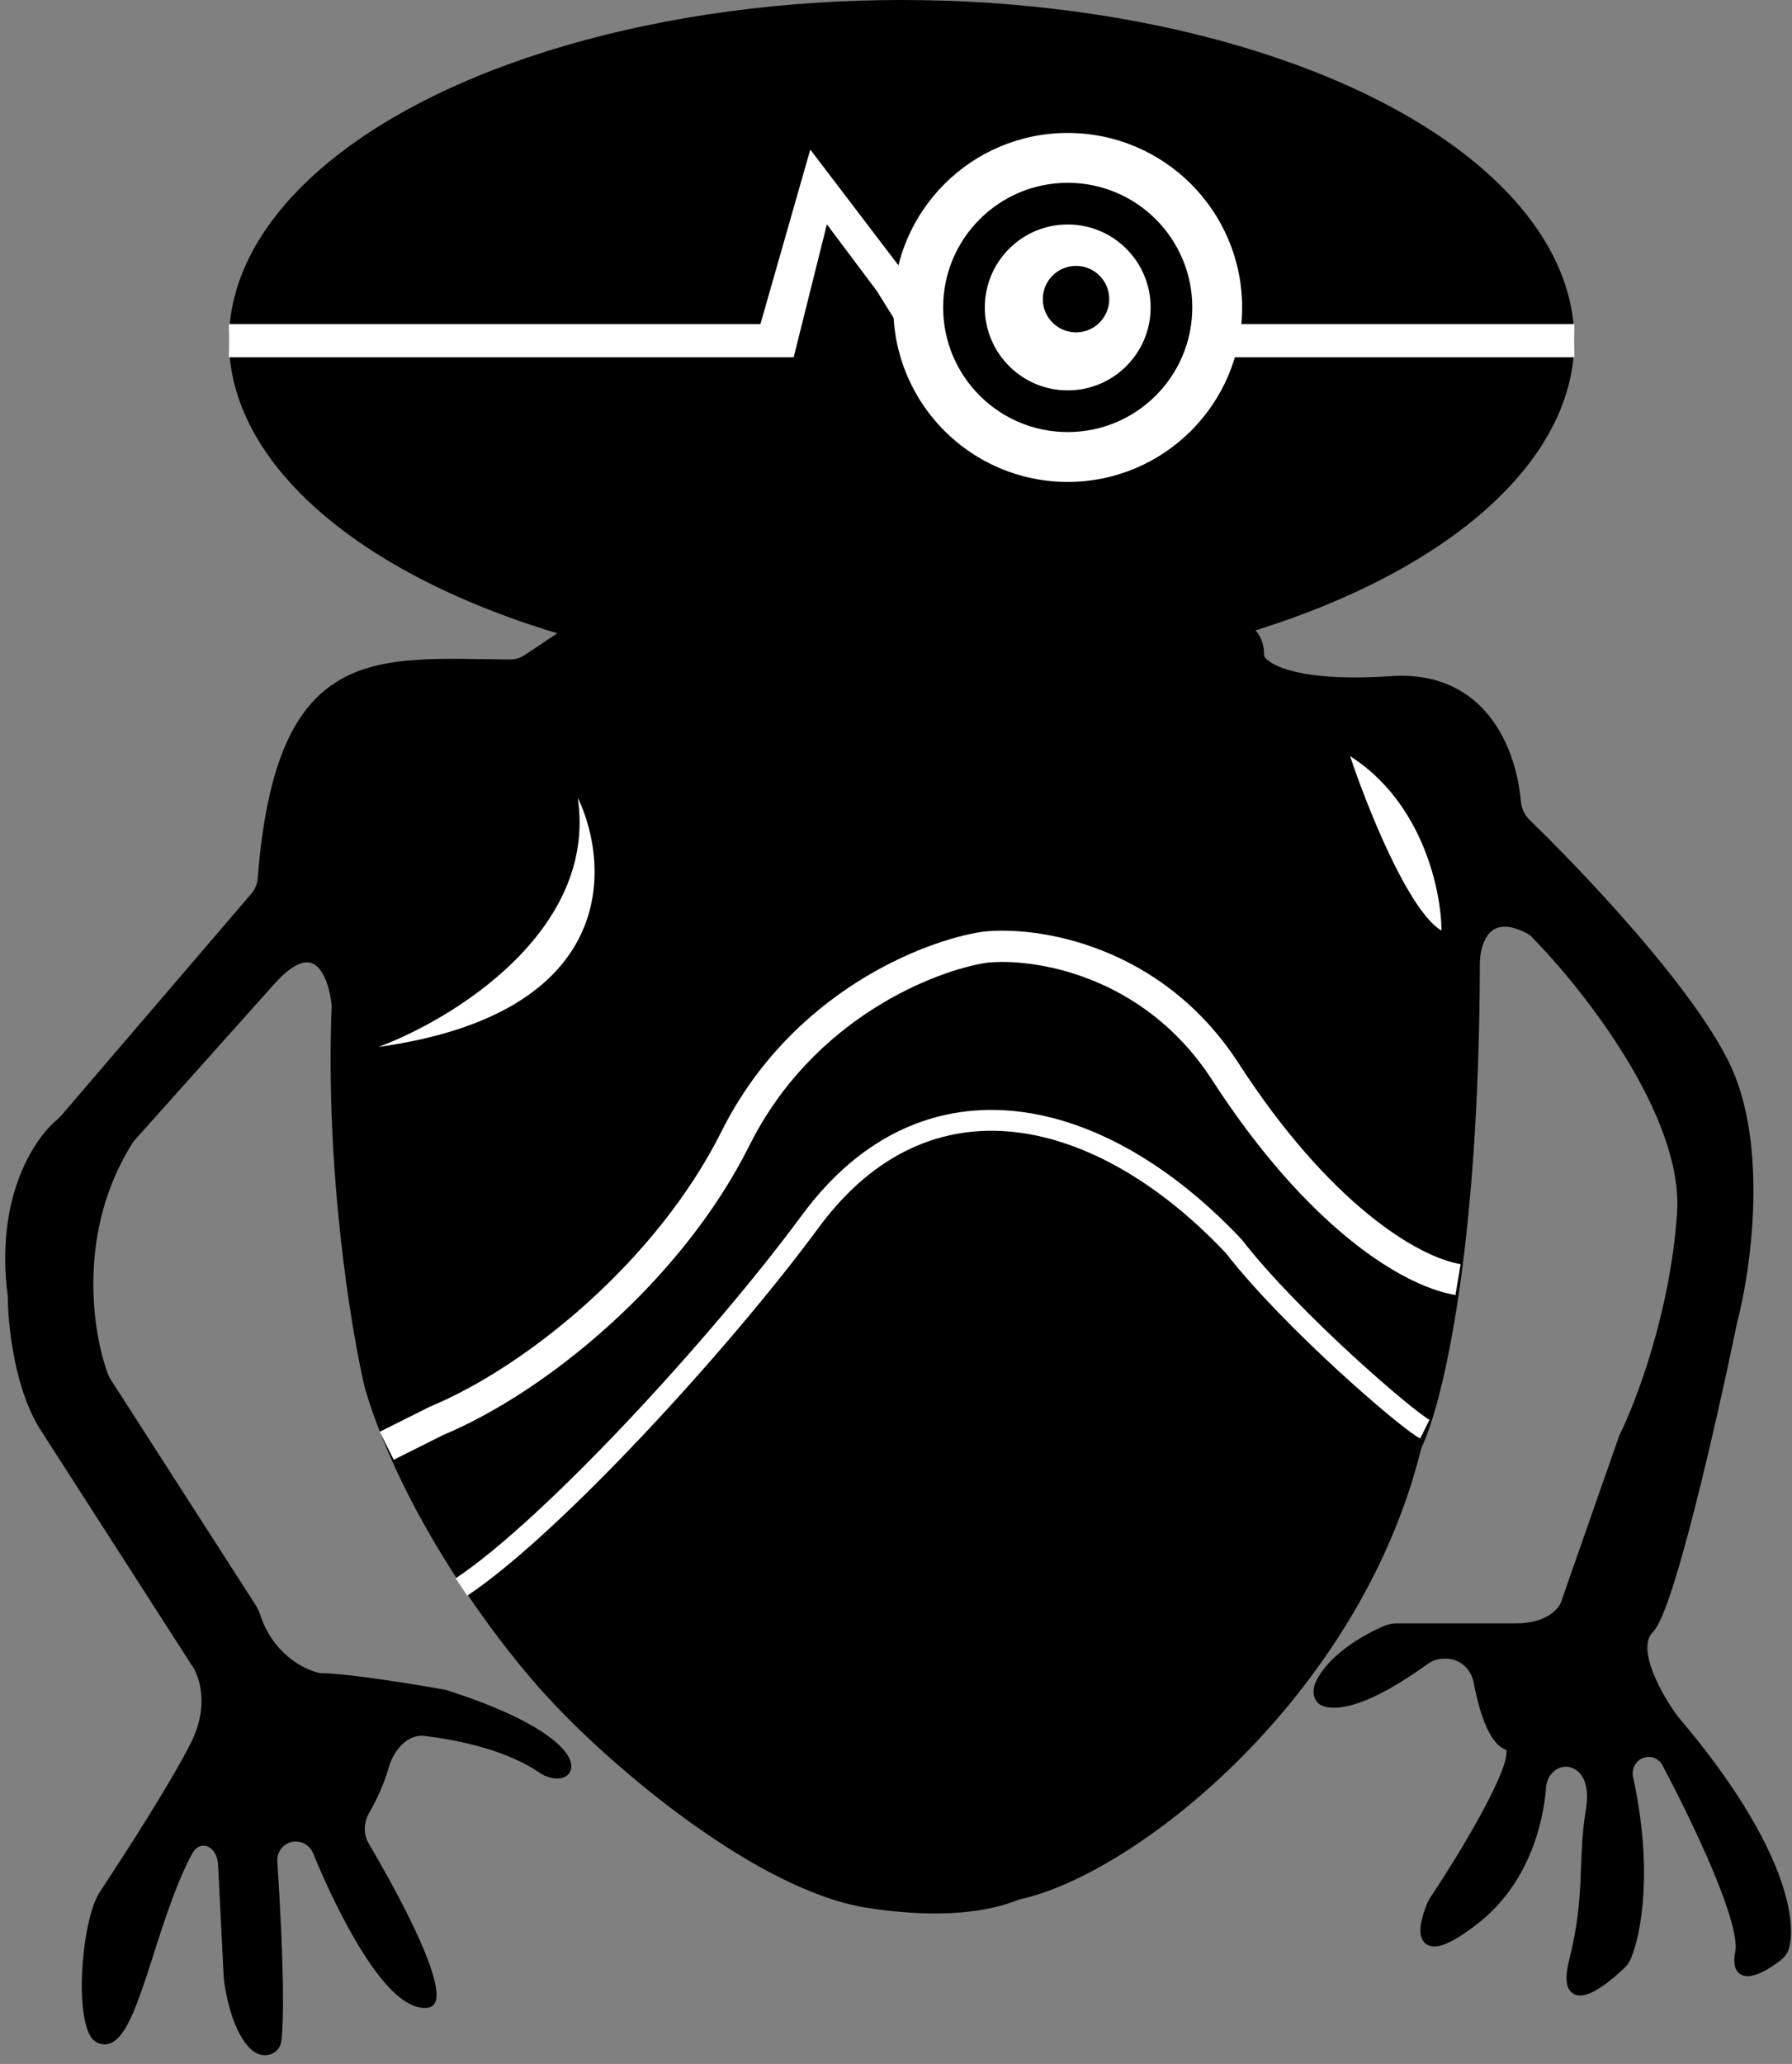 <svg width="172" height="198" viewBox="0 0 172 198" fill="none" xmlns="http://www.w3.org/2000/svg">
<rect x="0" y="0" width="172" height="198" fill="#808080" stroke="none"/>
<g id="robot-3">
<path id="body" d="M50.629 63.265L53.916 61.073C54.399 60.752 54.964 60.577 55.544 60.57L117.973 59.818C119.537 59.799 120.816 61.062 120.816 62.626C120.816 62.856 120.833 63.092 120.959 63.284C121.674 64.374 124.882 65.942 133.569 65.363C142.291 64.782 145.048 72.109 145.467 76.83C145.54 77.65 145.864 78.434 146.455 79.008C151.823 84.209 161.848 94.819 165.454 102.03C169.28 109.682 167.579 121.692 166.251 126.741C164.391 135.774 160.193 154.321 158.28 156.234C156.367 158.147 159.077 162.876 160.671 165.002C170.677 176.773 171.945 184.017 171.246 186.735C171.143 187.136 170.872 187.461 170.542 187.711C168.894 188.959 166.471 190.205 167.048 187.321C167.624 184.442 163.045 174.85 159.999 169.102C159.491 168.143 158.309 167.777 157.339 168.262C156.491 168.686 156.057 169.643 156.258 170.569C158.153 179.289 157.061 185.287 156.088 187.674C155.966 187.973 155.774 188.235 155.541 188.458C153.365 190.533 149.897 192.952 151.106 188.118C152.7 181.741 151.903 178.553 152.7 173.77C153.338 169.944 151.372 168.987 150.309 168.987C149.021 168.987 148.004 170.091 147.906 171.374C147.624 175.068 146.125 180.567 141.54 184.132C135.986 188.453 136.454 185.157 137.454 182.773C137.519 182.616 137.6 182.47 137.694 182.329C140.911 177.478 146.614 168.022 144.729 167.393C143.344 166.932 142.432 163.936 141.934 161.31C141.646 159.796 140.366 158.625 138.825 158.625H138.555C137.906 158.625 137.274 158.839 136.747 159.219C131.396 163.084 128.502 163.626 127.192 163.216C126.556 163.016 126.439 162.242 126.714 161.634C127.833 159.159 131.07 157.279 133.066 156.435C133.397 156.295 133.753 156.234 134.113 156.234H145.526C148.714 156.234 150.043 154.639 150.309 153.842L155.888 137.9C157.483 134.712 160.831 125.943 161.468 116.378C162.094 106.986 152.525 94.775 147.399 89.558C147.212 89.367 147.003 89.206 146.766 89.083C142.597 86.92 141.54 90.397 141.54 92.465C141.473 119.919 137.987 134.272 136.105 138.395C136.011 138.6 135.934 138.809 135.879 139.027C130.022 162.451 108.807 179.361 97.699 181.741C96.902 182.007 92.805 183.993 83.351 182.538C72.989 180.944 59.172 169.253 53.061 162.611C48.81 158.094 39.351 145.871 35.525 133.117C34.196 127.538 31.699 112.393 32.336 96.45C32.071 93.575 30.423 89.07 25.959 94.059L12.568 109.027C12.462 109.145 12.364 109.272 12.28 109.407C6.816 118.094 8.364 127.931 9.915 132.056C9.982 132.235 10.069 132.401 10.173 132.562L24.126 154.267C24.285 154.514 24.404 154.784 24.496 155.063C25.797 159.003 28.874 160.599 30.5 160.968C30.661 161.005 30.825 161.015 30.99 161.019C33.691 161.082 39.867 162.096 42.699 162.611C56.407 166.972 55.503 171.182 52.48 169.885C52.336 169.823 52.201 169.739 52.072 169.65C48.898 167.472 44.298 166.448 40.768 166.035C38.888 165.815 37.344 167.592 36.835 169.415C36.404 170.955 35.677 172.486 34.982 173.704C34.391 174.742 34.334 176.032 34.938 177.063C41.011 187.43 41.768 191.176 41.281 191.956C41.198 192.089 41.027 192.121 40.871 192.128C37.382 192.284 32.85 183.312 30.517 177.609C30.162 176.74 29.324 176.161 28.385 176.161C27.073 176.161 26.038 177.283 26.121 178.592C26.771 188.741 26.747 193.635 26.514 195.703C26.401 196.7 25.261 196.955 24.504 196.297C22.949 194.944 22.183 191.591 21.974 189.712L21.432 178.871C21.318 176.585 19.044 175.649 17.962 177.667C14.257 184.573 12.579 196.778 9.619 195.536C9.334 195.417 9.126 195.167 8.998 194.886C7.708 192.038 8.503 184.013 10.017 181.741C12.143 178.553 16.872 171.219 18.785 167.393C20.699 163.567 19.583 160.485 18.785 159.422L4.438 137.103C1.887 133.277 1.249 127.006 1.249 124.349C0.023 115.156 3.608 109.644 5.776 107.814C5.943 107.673 6.104 107.526 6.246 107.36L24.513 86.048C24.935 85.556 25.185 84.923 25.236 84.278C26.991 61.968 36.086 63.676 48.962 63.766C49.554 63.77 50.136 63.593 50.629 63.265Z" fill="black" stroke="black"/>
<ellipse id="head" cx="86.54" cy="32.681" rx="64.566" ry="32.681" fill="black"/>
<g id="no-change">
<path id="Vector 15" d="M44.293 152.248C53.061 146.403 69.271 128.712 77.772 117.175C88.931 102.03 105.671 106.016 118.424 119.567C124.004 126.74 135.164 136.306 136.758 137.103" stroke="white" stroke-width="2"/>
<path id="Vector 13" d="M129.584 72.537C131.178 77.32 135.164 87.363 138.352 89.276C138.352 85.556 136.598 77.001 129.584 72.537Z" fill="white"/>
<path id="Vector 12" d="M36.322 100.436C43.496 97.779 57.366 89.276 55.453 76.523C58.641 83.165 59.279 97.247 36.322 100.436Z" fill="white"/>
<path id="Vector 14" d="M37.119 138.697L41.902 136.306C51.467 132.32 64.221 121.958 70.598 109.204C76.975 96.45 89.197 91.668 94.511 90.871C99.294 90.339 110.613 91.987 117.627 102.827C126.395 116.378 135.164 121.958 139.946 122.755" stroke="white" stroke-width="3"/>
<path id="eye-line" d="M21.974 34.276V31.087H72.989L77.772 14.348L90.525 31.087H117.627H151.106V34.276H133.569H88.134L84.149 27.899L79.366 21.522L76.177 34.276H21.974Z" fill="white"/>
<g id="eye">
<circle id="Ellipse 10" cx="102.482" cy="29.493" r="16.739" fill="white"/>
<circle id="Ellipse 8" cx="103.279" cy="28.696" r="3.188" fill="black"/>
<circle id="Ellipse 9" cx="102.482" cy="29.493" r="9.957" stroke="black" stroke-width="4"/>
</g>
</g>
</g>
</svg>
